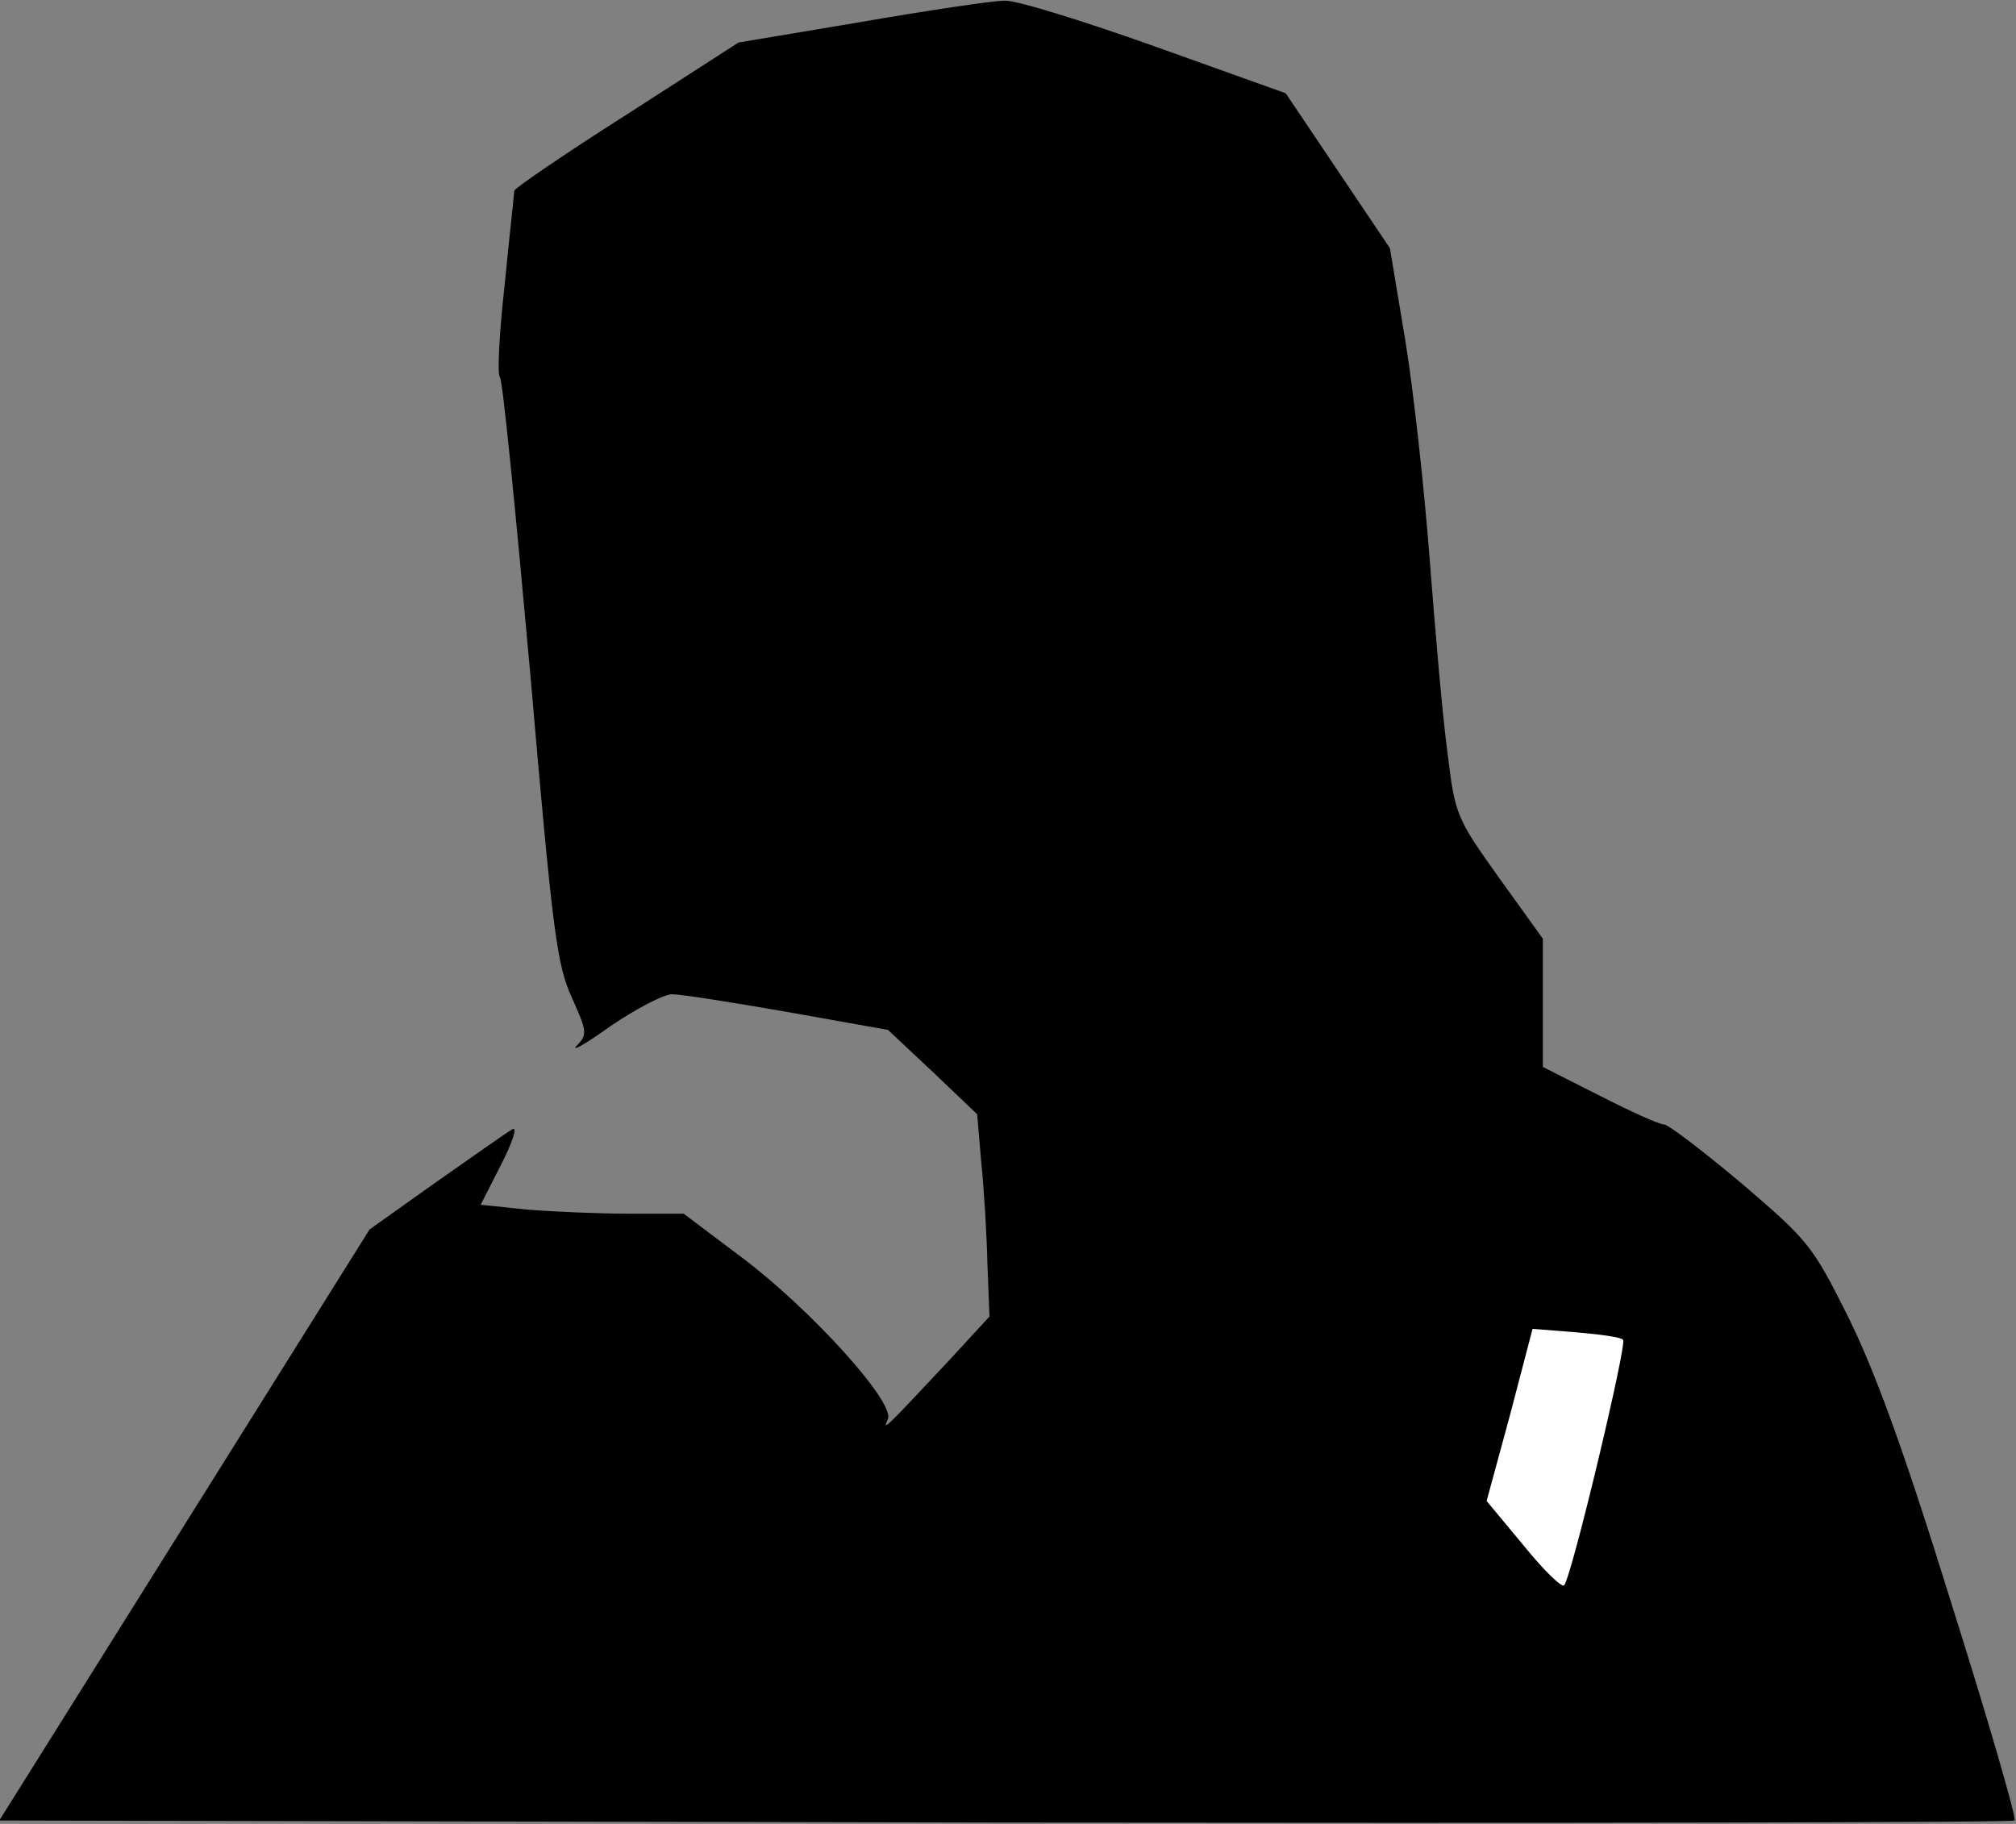 <?xml version="1.0" standalone="no"?>
<!DOCTYPE svg PUBLIC "-//W3C//DTD SVG 20010904//EN"
 "http://www.w3.org/TR/2001/REC-SVG-20010904/DTD/svg10.dtd">
<svg version="1.0" xmlns="http://www.w3.org/2000/svg"
 width="294pt" height="266pt" viewBox="0 0 294 266"
 preserveAspectRatio="xMidYMid meet">
<rect x="0" y="0" width="294" height="266" fill="#808080" stroke="none"/>
<g transform="translate(0,266) scale(0.1,-0.1)"
fill="#000000" stroke="none">
<path fill="#000000" stroke="none" d="M1256 2628 l-179 -30 -163 -105 c-90
-57 -164 -108 -164 -111 0 -4 -7 -65 -14 -137 -8 -71 -11 -132 -7 -135 4 -3
23 -196 44 -429 33 -382 39 -428 61 -476 22 -49 23 -54 7 -70 -9 -10 14 3 50
29 37 25 77 46 89 46 13 0 89 -12 169 -26 l146 -26 65 -61 65 -62 6 -70 c4
-38 8 -105 9 -148 l3 -77 -58 -63 c-101 -108 -97 -103 -90 -86 9 25 -112 159
-213 235 l-85 64 -81 0 c-45 0 -111 3 -148 6 l-67 7 30 59 c17 33 24 56 16 51
-7 -4 -57 -39 -111 -77 l-97 -69 -270 -431 -270 -431 1467 -3 c807 -1 1470 0
1472 3 3 3 -38 145 -92 316 -71 229 -112 340 -151 419 -52 104 -58 111 -155
194 -56 47 -107 86 -113 86 -7 0 -49 19 -94 42 l-83 42 0 94 0 93 -64 89 c-62
87 -64 91 -75 182 -7 50 -18 178 -26 282 -8 105 -24 250 -36 322 l-22 132 -76
113 -76 113 -190 68 c-104 37 -203 68 -220 67 -16 0 -111 -14 -209 -31z"/>
<path fill="#ffffff" stroke="none" d="M2367 706 c6 -6 -75 -346 -86 -358 -3
-4 -30 22 -59 58 l-54 65 34 125 33 126 63 -5 c35 -3 66 -7 69 -11z"/>
</g>
</svg>
